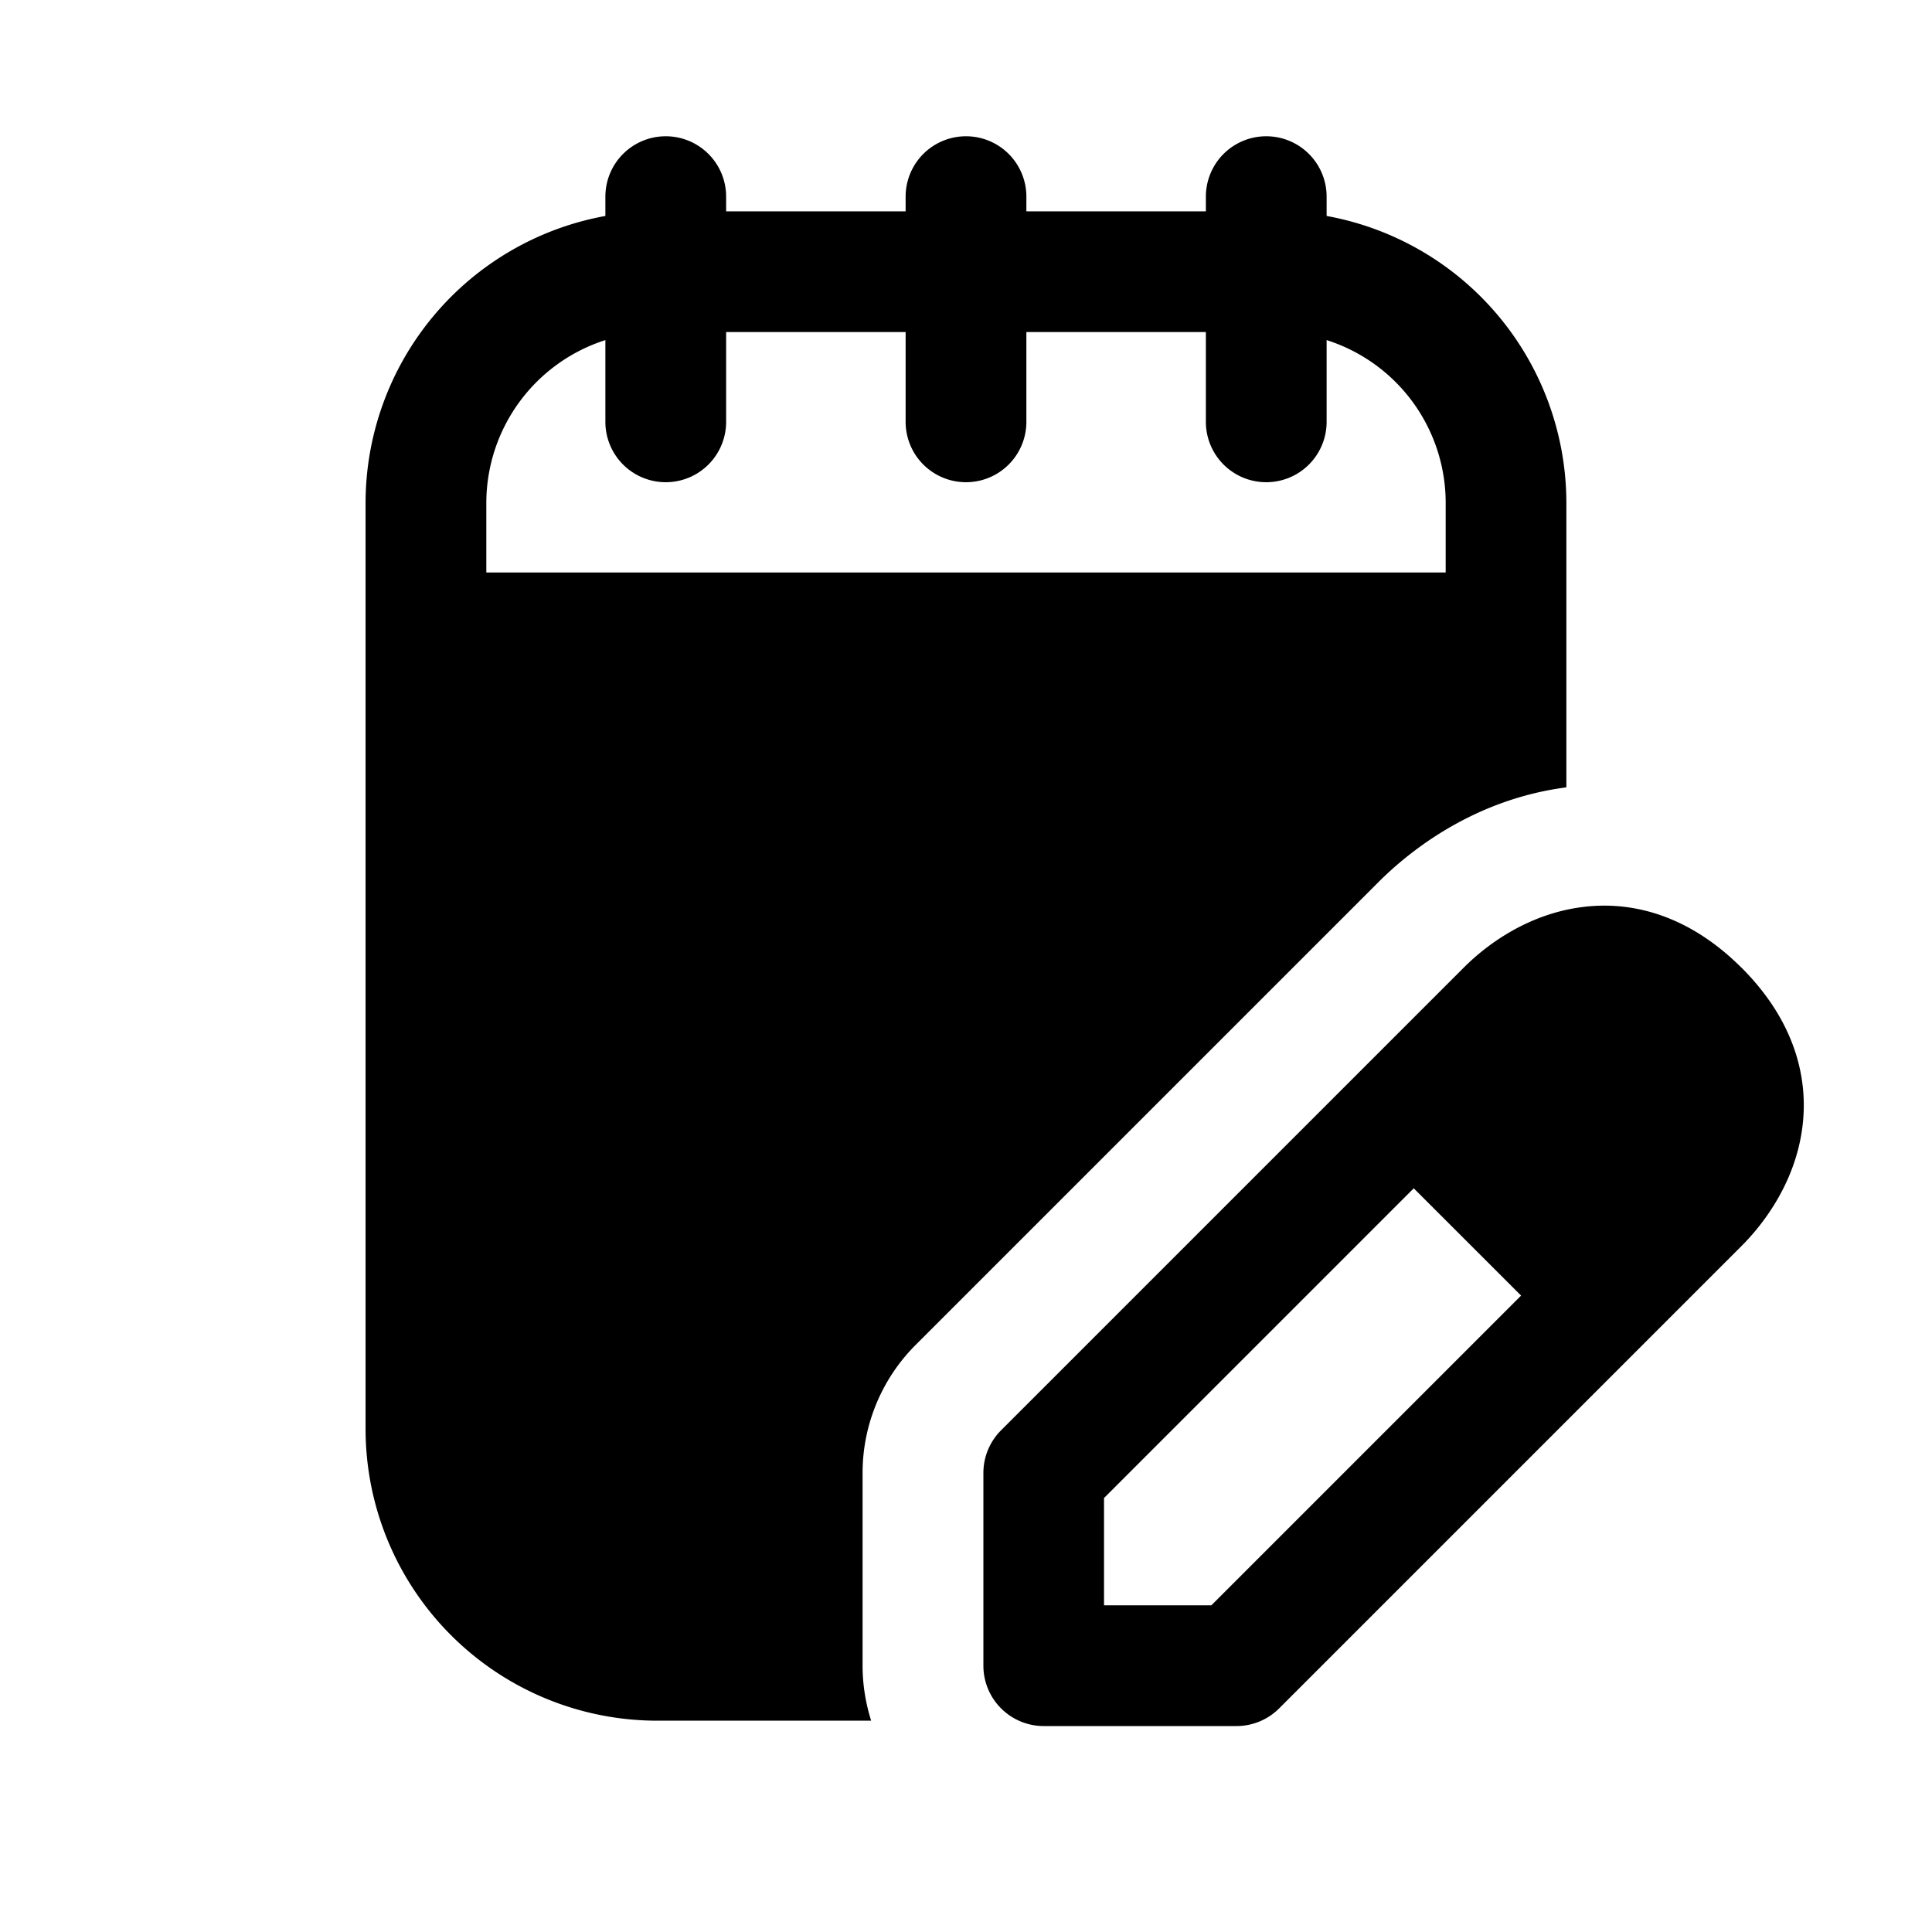 <svg xmlns="http://www.w3.org/2000/svg" width="32" height="32" fill="none" class="persona-icon" viewBox="0 0 32 32"><path fill="currentColor" fill-rule="evenodd" d="M11.027 2.257a1 1 0 0 1 1 1V3.5H15v-.243a1 1 0 1 1 2 0V3.5h2.973v-.243a1 1 0 1 1 2 0v.32a4.835 4.835 0 0 1 3.971 4.756v4.707l-.064.01c-1.397.199-2.439.95-3.054 1.566l-7.66 7.66a3 3 0 0 0-.879 2.121v3.192c0 .312.05.619.142.911h-3.54a4.833 4.833 0 0 1-4.834-4.833V8.333a4.835 4.835 0 0 1 3.972-4.756v-.32a1 1 0 0 1 1-1m-1 3.376a2.835 2.835 0 0 0-1.972 2.7v1.149h15.89V8.333a2.83 2.83 0 0 0-1.972-2.7v1.354a1 1 0 1 1-2 0V5.5H17v1.487a1 1 0 1 1-2 0V5.5h-2.973v1.487a1 1 0 0 1-2 0z" clip-rule="evenodd"/><path fill="currentColor" fill-rule="evenodd" d="M28.847 16.03c.84.84 1.129 1.786 1 2.684-.12.838-.583 1.504-1 1.922l-7.66 7.66a1 1 0 0 1-.708.293h-3.191a1 1 0 0 1-1-1v-3.192a1 1 0 0 1 .293-.707l7.66-7.66c.417-.418 1.084-.881 1.922-1 .898-.13 1.843.16 2.683 1m-5.43 3.652-5.13 5.13v1.777h1.778l5.13-5.13z" clip-rule="evenodd"/></svg>